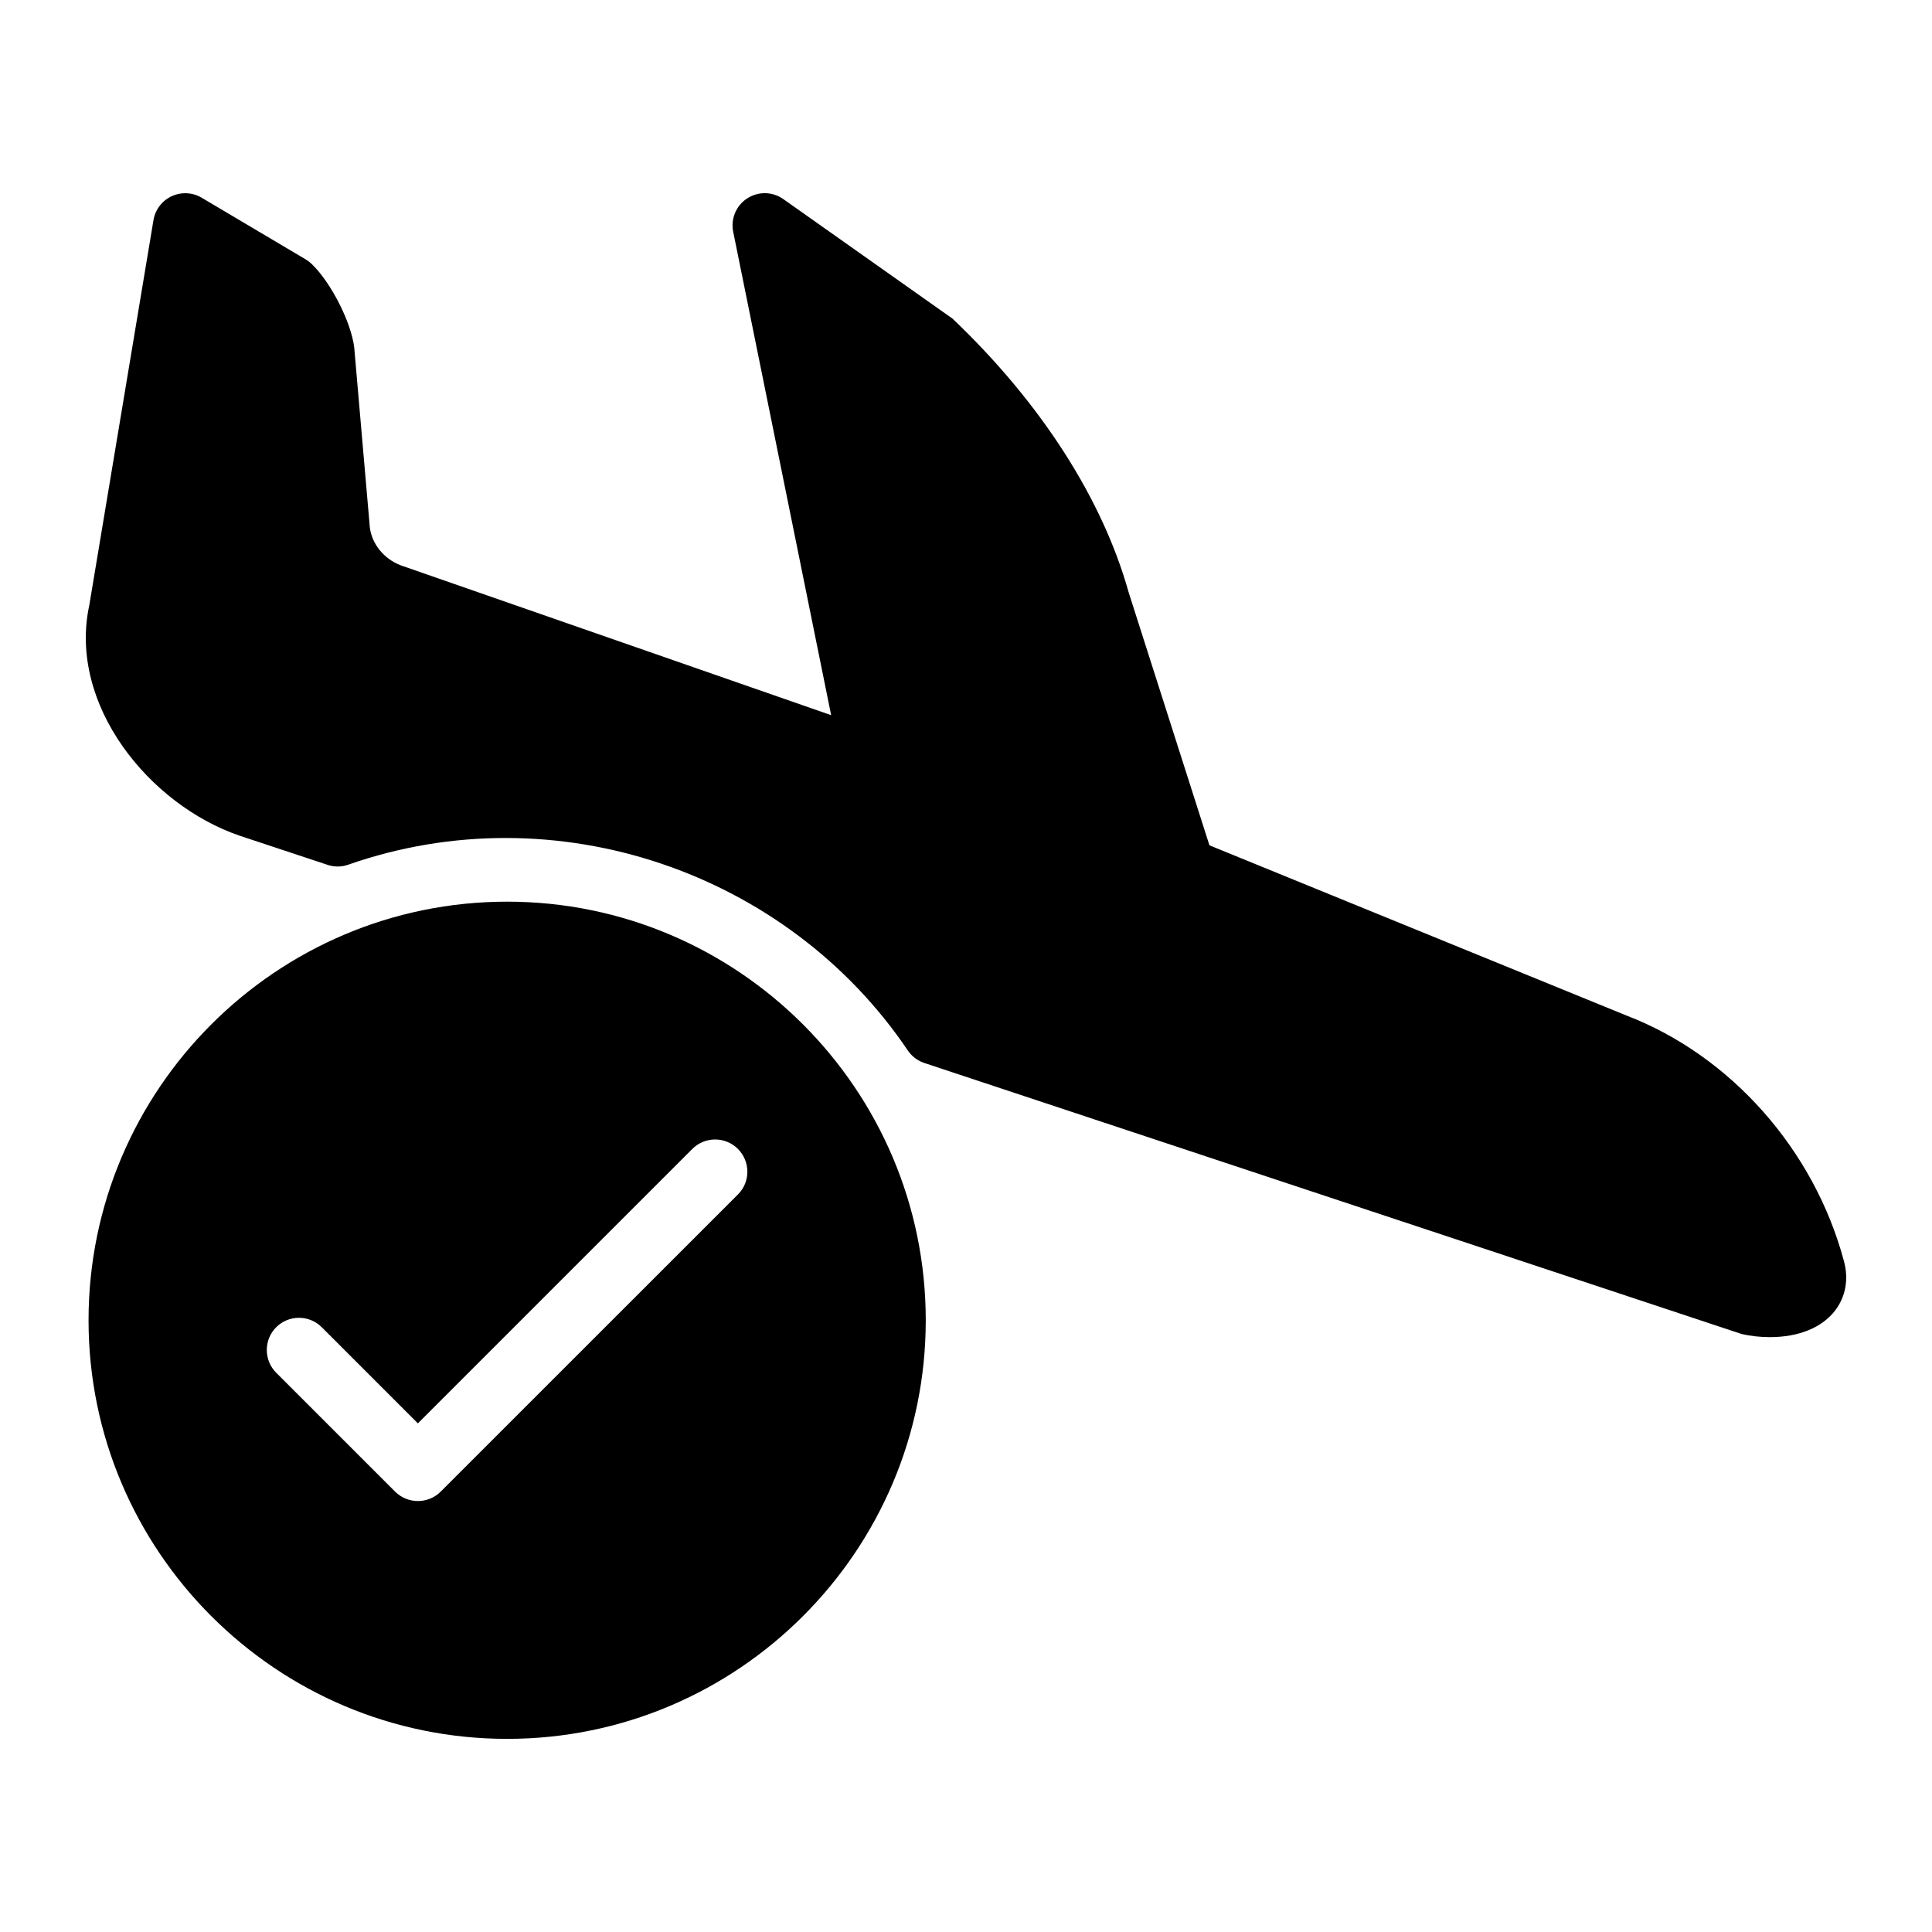 <?xml version="1.0" encoding="iso-8859-1"?>
<!-- Generator: Adobe Illustrator 19.0.0, SVG Export Plug-In . SVG Version: 6.00 Build 0)  -->
<svg version="1.1" id="Layer_1" xmlns="http://www.w3.org/2000/svg" xmlns:xlink="http://www.w3.org/1999/xlink" x="0px" y="0px"
	 viewBox="0 0 30 30" style="enable-background:new 0 0 30 30;" xml:space="preserve">
<g>
	<g>
		<path d="M28.634,19.588c-0.462-1.734-1.761-3.199-3.381-3.82l-6.473-2.642l-1.255-3.93c-0.404-1.443-1.355-2.935-2.734-4.248
			l-2.627-1.856c-0.168-0.119-0.39-0.123-0.562-0.011s-0.258,0.317-0.217,0.518l1.521,7.506L6.224,8.779
			C5.96,8.678,5.775,8.446,5.743,8.192L5.5,5.392C5.451,4.998,5.136,4.381,4.839,4.098c-0.027-0.026-0.058-0.049-0.09-0.069
			L3.131,3.07C2.989,2.986,2.815,2.978,2.665,3.047C2.516,3.117,2.41,3.255,2.383,3.419L1.387,9.395
			c-0.335,1.548,0.932,3.101,2.332,3.581l1.366,0.453c0.104,0.035,0.219,0.035,0.322-0.002c3.229-1.13,6.825,0.121,8.689,2.884
			c0.062,0.091,0.152,0.16,0.257,0.195l12.696,4.21c0.141,0.031,0.286,0.047,0.432,0.047c0.45,0,0.811-0.147,1.016-0.415
			C28.659,20.135,28.708,19.865,28.634,19.588z M7.875,14.001c-3.584,0-6.5,2.916-6.5,6.5s2.916,6.5,6.5,6.5
			c3.584,0,6.5-2.916,6.5-6.5S11.459,14.001,7.875,14.001z M11.459,18.547l-4.616,4.615c-0.098,0.098-0.226,0.146-0.354,0.146
			s-0.256-0.049-0.354-0.146l-1.846-1.846c-0.195-0.195-0.195-0.512,0-0.707c0.195-0.195,0.512-0.195,0.707,0l1.493,1.493
			l4.262-4.262c0.195-0.195,0.512-0.195,0.707,0C11.653,18.035,11.655,18.352,11.459,18.547z"/>
	</g>
</g>
</svg>
